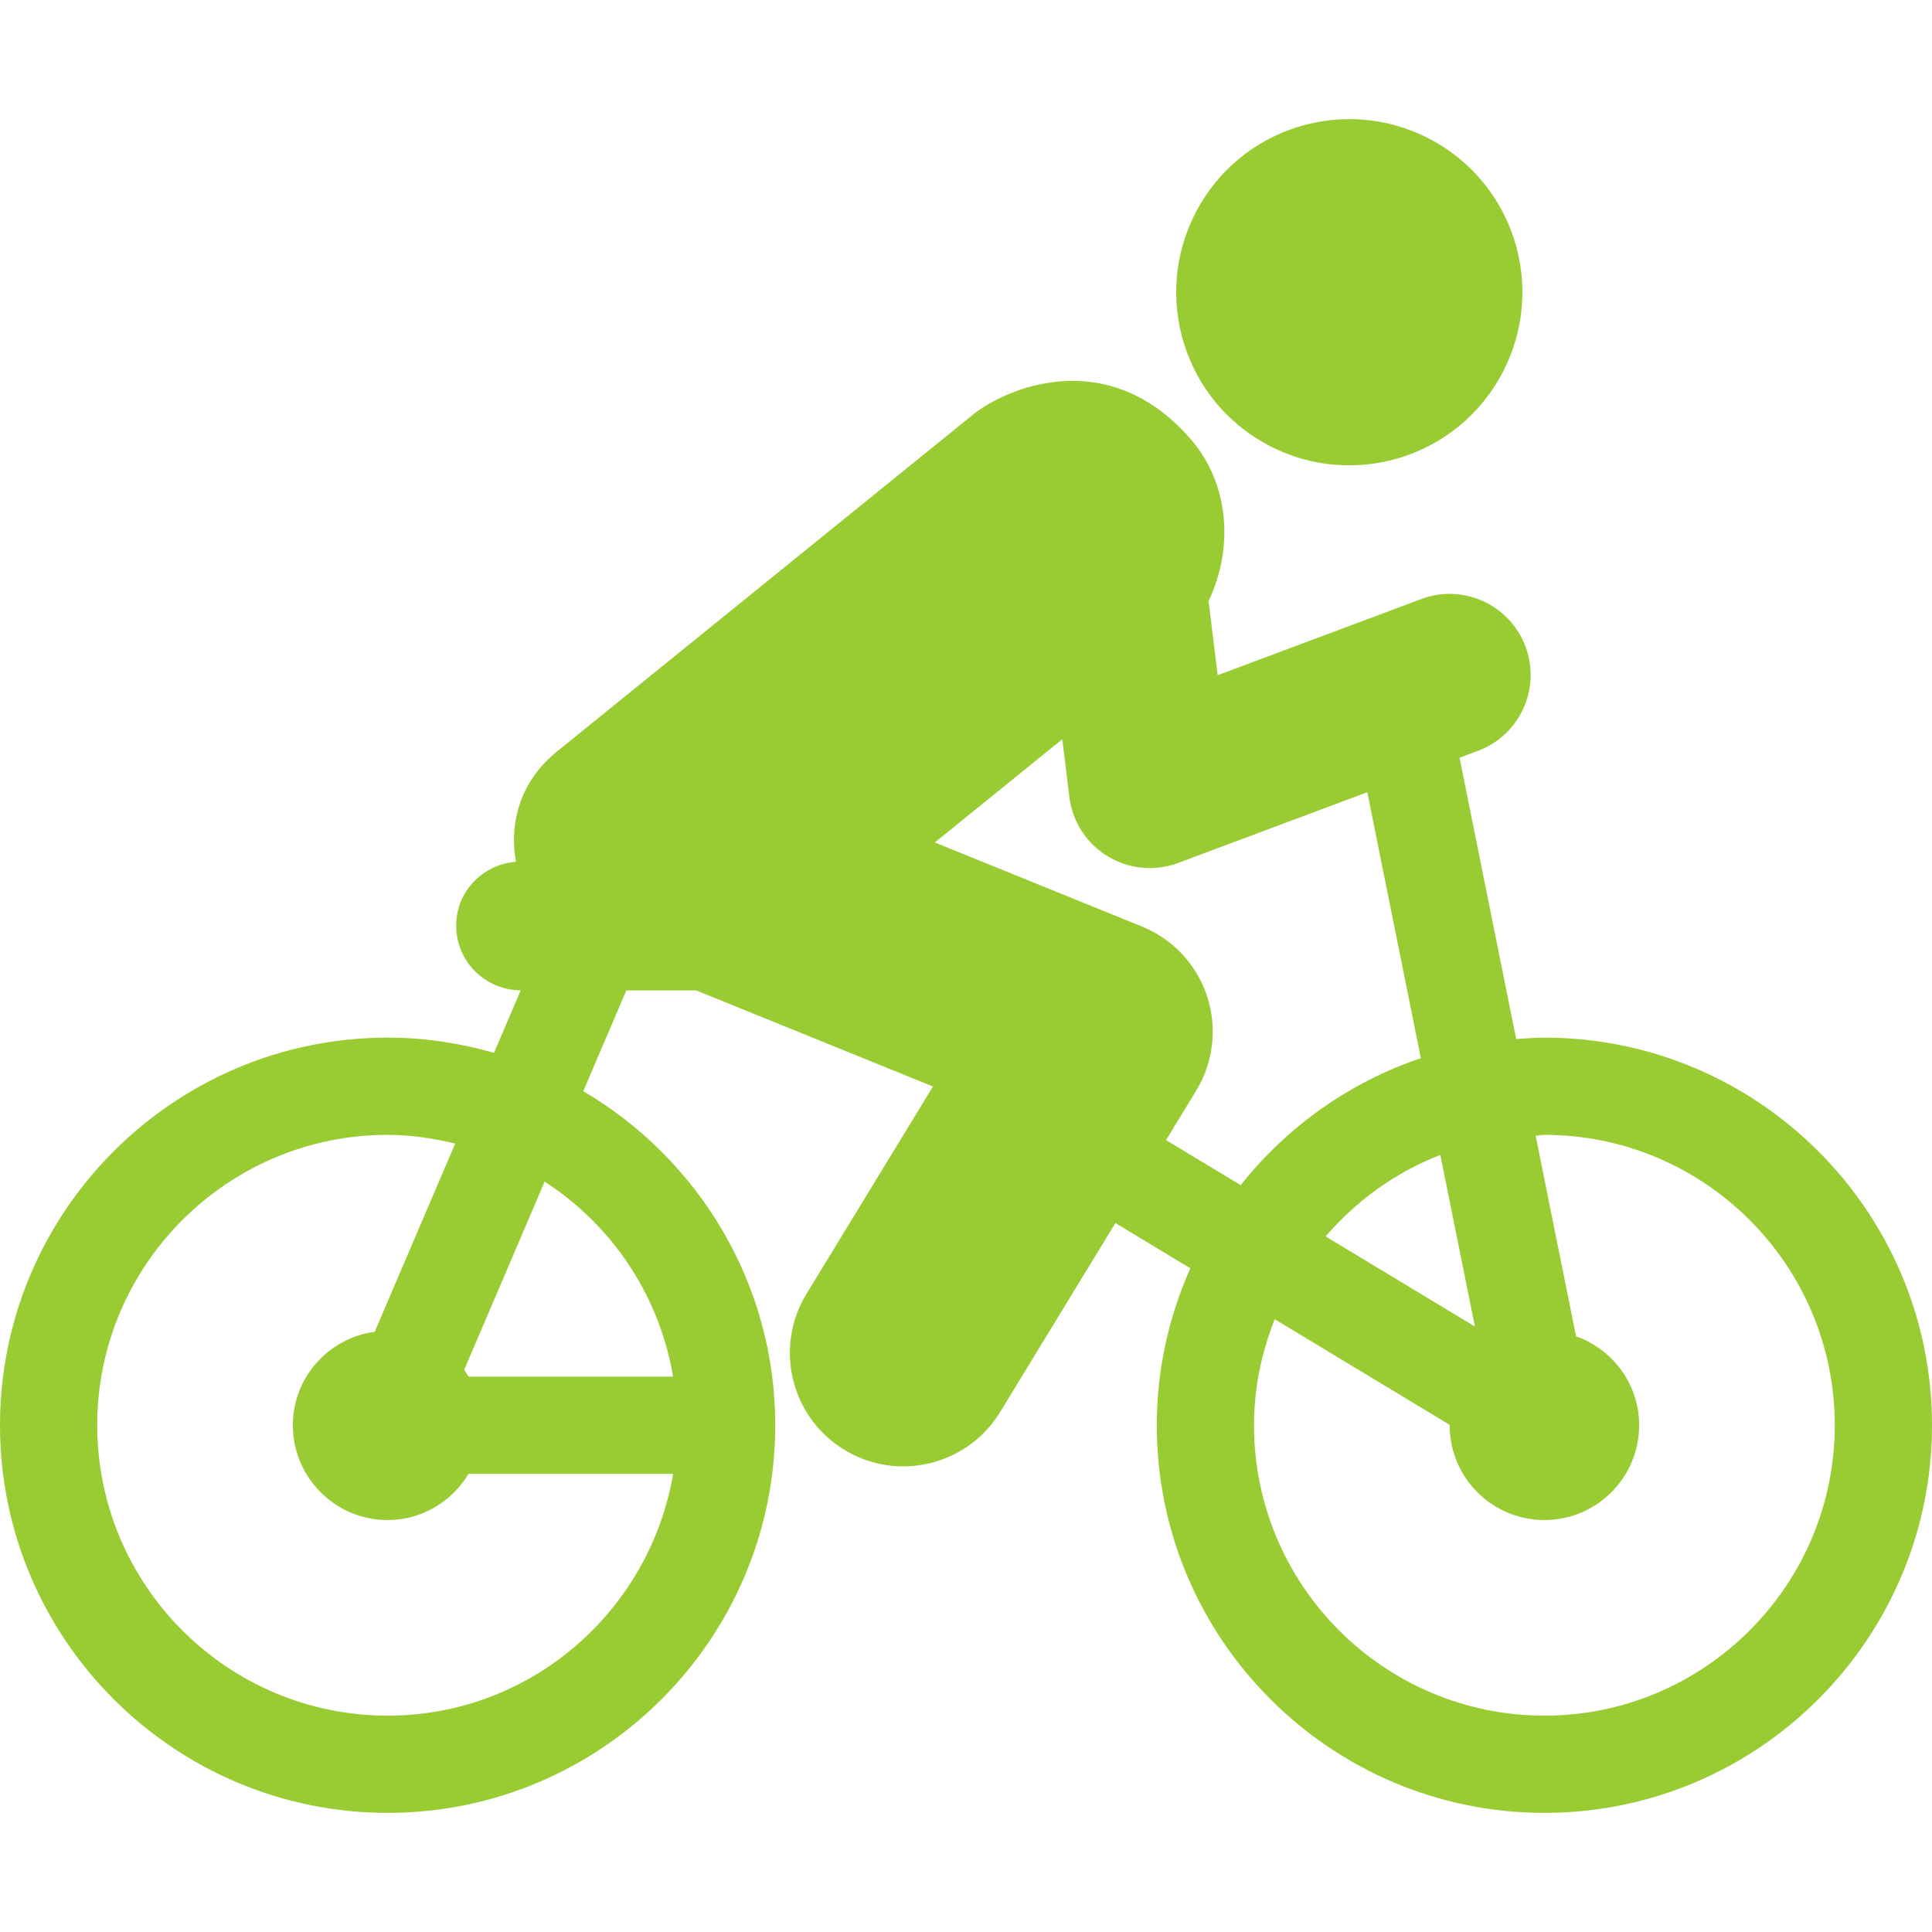 <?xml version="1.0" encoding="UTF-8" standalone="no"?>
<!-- Generator: Adobe Illustrator 18.0.0, SVG Export Plug-In . SVG Version: 6.00 Build 0)  -->

<svg
   xmlns:dc="http://purl.org/dc/elements/1.1/"
   xmlns:cc="http://creativecommons.org/ns#"
   xmlns:rdf="http://www.w3.org/1999/02/22-rdf-syntax-ns#"
   xmlns:svg="http://www.w3.org/2000/svg"
   xmlns="http://www.w3.org/2000/svg"
   xmlns:sodipodi="http://sodipodi.sourceforge.net/DTD/sodipodi-0.dtd"
   xmlns:inkscape="http://www.inkscape.org/namespaces/inkscape"
   version="1.1"
   id="Capa_1"
   x="0px"
   y="0px"
   viewBox="0 0 491.737 491.737"
   style="enable-background:new 0 0 491.737 491.737;"
   xml:space="preserve"
   sodipodi:docname="bicycle-rider.svg"
   inkscape:version="0.92.2 (5c3e80d, 2017-08-06)"><defs
     id="defs41" /><sodipodi:namedview
     pagecolor="#ffffff"
     bordercolor="#666666"
     borderopacity="1"
     objecttolerance="10"
     gridtolerance="10"
     guidetolerance="10"
     inkscape:pageopacity="0"
     inkscape:pageshadow="2"
     inkscape:window-width="716"
     inkscape:window-height="480"
     id="namedview39"
     showgrid="false"
     inkscape:zoom="0.47993135"
     inkscape:cx="245.8685"
     inkscape:cy="245.8685"
     inkscape:window-x="0"
     inkscape:window-y="0"
     inkscape:window-maximized="0"
     inkscape:current-layer="Capa_1" /><g
     id="g6"
     style="fill:#99cc33;fill-opacity:1"><path
       d="M321.097,112.359c20.973,12.338,47.985,5.315,60.293-15.652c12.34-20.973,5.35-47.974-15.623-60.304   c-21.009-12.332-47.99-5.317-60.314,15.65C293.129,73.036,300.103,100.027,321.097,112.359z"
       id="path2"
       style="fill:#99cc33;fill-opacity:1" /><path
       d="M393.081,264.102c-2.414,0-4.8,0.194-7.169,0.362l-14.431-71.605l4.702-1.757c10.666-3.987,16.093-15.868,12.098-26.54   c-3.994-10.681-15.946-16.084-26.531-12.09l-51.823,19.38l-2.321-18.864c6.3-13.193,5.541-29.78-4.767-41.482   c-21.224-24.092-47.12-12.508-55.191-5.976l-106.884,86.555l0.016,0.024c-3.319,2.893-6.089,6.485-7.86,10.842   c-2.191,5.396-2.596,11.067-1.564,16.384c-8.503,0.669-15.255,7.571-15.255,16.246c0,9.085,7.346,16.44,16.432,16.48l-6.797,15.906   c-8.62-2.465-17.674-3.866-27.066-3.866C44.27,264.102,0,308.354,0,362.754c0,54.403,44.27,98.663,98.668,98.663   c54.403,0,98.652-44.26,98.652-98.663c0-36.228-19.683-67.867-48.858-85.024l10.957-25.652h17.767l60.281,24.462l-32.201,52.773   c-8.297,13.612-3.994,31.382,9.615,39.685c4.691,2.86,9.878,4.229,15,4.229c9.729,0,19.234-4.929,24.677-13.838l29.339-48.095   l19.072,11.511c-5.447,12.227-8.54,25.726-8.54,39.95c0,54.403,44.254,98.663,98.652,98.663c54.402,0,98.656-44.26,98.656-98.663   C491.737,308.354,447.483,264.102,393.081,264.102z M98.668,436.671c-40.756,0-73.923-33.161-73.923-73.917   c0-40.756,33.167-73.909,73.923-73.909c5.944,0,11.649,0.896,17.188,2.224l-20.476,47.893   c-11.758,1.619-20.843,11.598-20.843,23.792c0,13.323,10.808,24.132,24.13,24.132c8.767,0,16.367-4.745,20.589-11.76h52.065   C165.395,409.988,135.188,436.671,98.668,436.671z M171.322,350.383h-52.065c-0.355-0.588-0.708-1.176-1.112-1.732l20.476-47.901   C155.679,311.776,167.793,329.595,171.322,350.383z M296.781,290.175l7.666-12.564c4.416-7.233,5.431-16.038,2.774-24.084   c-2.661-8.046-8.718-14.515-16.562-17.704l-52.725-21.395l32.443-26.281l1.804,14.691c0.756,6.267,4.366,11.841,9.761,15.12   c3.271,1.981,6.979,2.988,10.698,2.988c2.435,0,4.88-0.435,7.218-1.306l48.15-18.001l13.627,67.691   c-18.268,6.162-34.117,17.51-45.848,32.314L296.781,290.175z M375.396,337.633l-38.003-22.94   c7.877-9.118,17.787-16.319,29.205-20.734L375.396,337.633z M393.081,436.671c-40.757,0-73.907-33.161-73.907-73.917   c0-9.544,1.965-18.597,5.268-26.983l44.541,26.888c0,0.032-0.016,0.064-0.016,0.095c0,13.323,10.808,24.132,24.114,24.132   c13.322,0,24.118-10.81,24.118-24.132c0-10.478-6.721-19.307-16.06-22.64l-10.277-51.043c0.756-0.024,1.463-0.226,2.22-0.226   c40.757,0,73.911,33.153,73.911,73.909C466.992,403.51,433.838,436.671,393.081,436.671z"
       id="path4"
       style="fill:#99cc33;fill-opacity:1" /></g><g
     id="g8" /><g
     id="g10" /><g
     id="g12" /><g
     id="g14" /><g
     id="g16" /><g
     id="g18" /><g
     id="g20" /><g
     id="g22" /><g
     id="g24" /><g
     id="g26" /><g
     id="g28" /><g
     id="g30" /><g
     id="g32" /><g
     id="g34" /><g
     id="g36" /></svg>